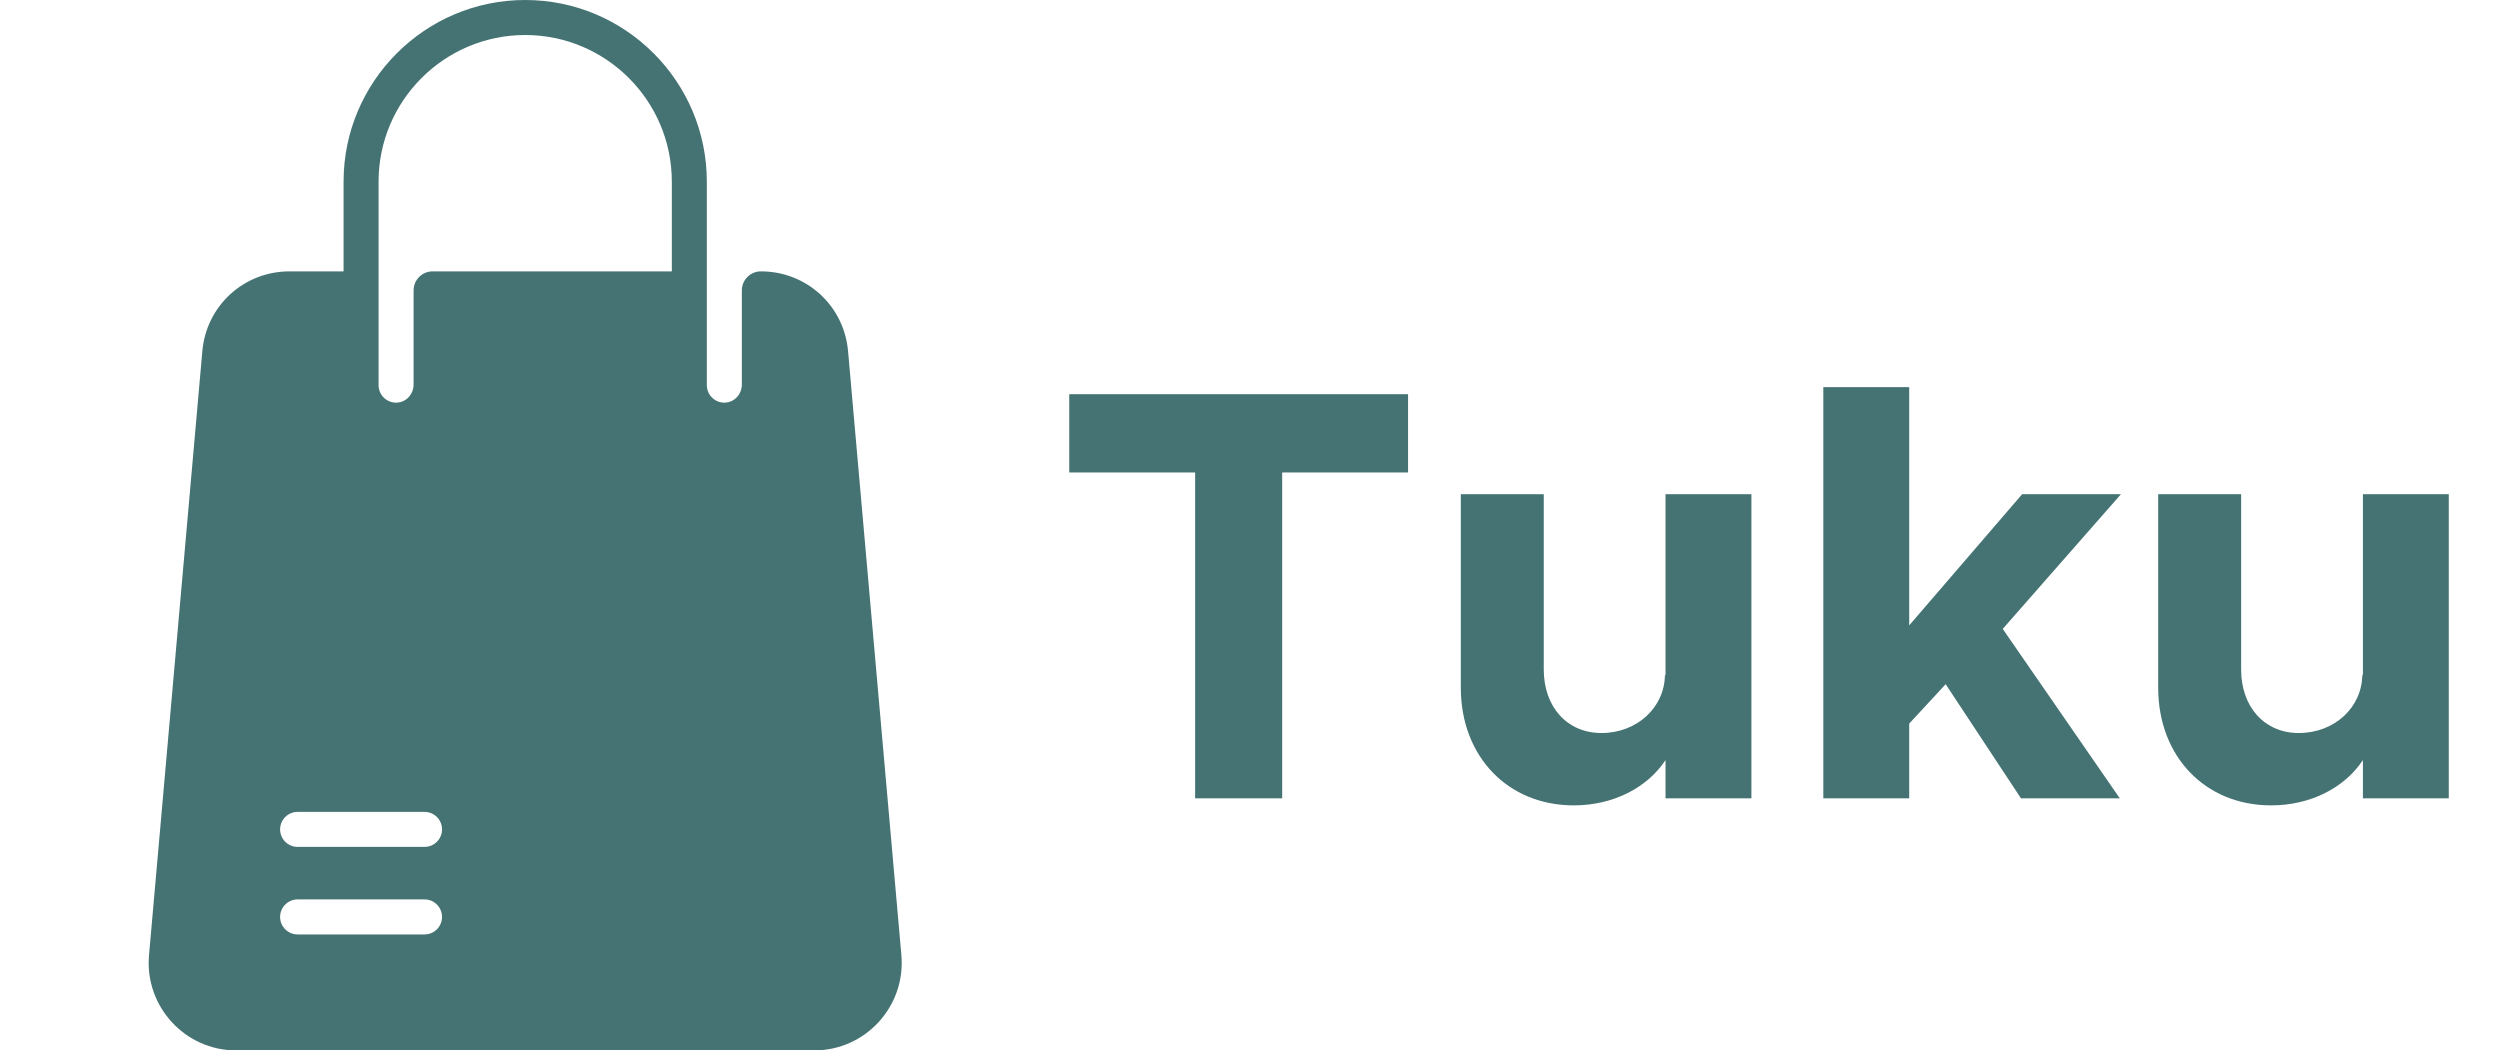 <svg width="119" height="50" viewBox="0 0 119 50" fill="none" xmlns="http://www.w3.org/2000/svg">
<g clip-path="url(#clip0)">
<path d="M42.906 45.467L40.368 16.717C40.178 14.551 38.393 12.917 36.218 12.917C35.719 12.917 35.312 13.323 35.312 13.823V18.305C35.312 18.749 34.977 19.136 34.534 19.165C34.048 19.196 33.645 18.811 33.645 18.333V8.646C33.645 3.878 29.767 -1.52588e-05 25 -1.52588e-05C20.232 -1.52588e-05 16.354 3.878 16.354 8.646V12.917H13.781C11.606 12.917 9.821 14.551 9.631 16.717L7.093 45.467C6.88 47.896 8.796 50 11.244 50H38.755C41.204 50 43.119 47.896 42.906 45.467ZM20.208 44.479H14.166C13.706 44.479 13.333 44.106 13.333 43.646C13.333 43.186 13.706 42.812 14.166 42.812H20.208C20.668 42.812 21.041 43.186 21.041 43.646C21.041 44.106 20.668 44.479 20.208 44.479ZM20.208 40.312H14.166C13.706 40.312 13.333 39.939 13.333 39.479C13.333 39.019 13.706 38.646 14.166 38.646H20.208C20.668 38.646 21.041 39.019 21.041 39.479C21.041 39.939 20.668 40.312 20.208 40.312ZM31.979 12.917H20.593C20.093 12.917 19.687 13.323 19.687 13.823V18.305C19.687 18.749 19.352 19.136 18.909 19.165C18.424 19.196 18.02 18.811 18.02 18.333V8.646C18.02 4.798 21.152 1.667 25 1.667C28.848 1.667 31.979 4.798 31.979 8.646V12.917Z" fill="#457373"/>
</g>
<path d="M56.888 38H61.032V22.488H67.024V18.764H50.896V22.488H56.888V38ZM79.279 23.524V32.176L79.251 32.092C79.251 33.66 77.935 34.892 76.227 34.892C74.603 34.892 73.483 33.66 73.483 31.868V23.524H69.535V32.736C69.535 36.012 71.775 38.336 74.911 38.336C76.787 38.336 78.411 37.496 79.279 36.18V38H83.367V23.524H79.279ZM100.958 23.524H96.254L90.878 29.768V18.428H86.79V38H90.878V34.444L92.614 32.568L96.198 38H100.902L95.33 29.936L100.958 23.524ZM112.474 23.524V32.176L112.446 32.092C112.446 33.66 111.13 34.892 109.422 34.892C107.798 34.892 106.678 33.66 106.678 31.868V23.524H102.73V32.736C102.73 36.012 104.97 38.336 108.106 38.336C109.982 38.336 111.606 37.496 112.474 36.18V38H116.562V23.524H112.474Z" fill="#457373"/>
<defs>
<clipPath id="clip0">
<rect width="50" height="50" fill="white"/>
</clipPath>
</defs>
</svg>
